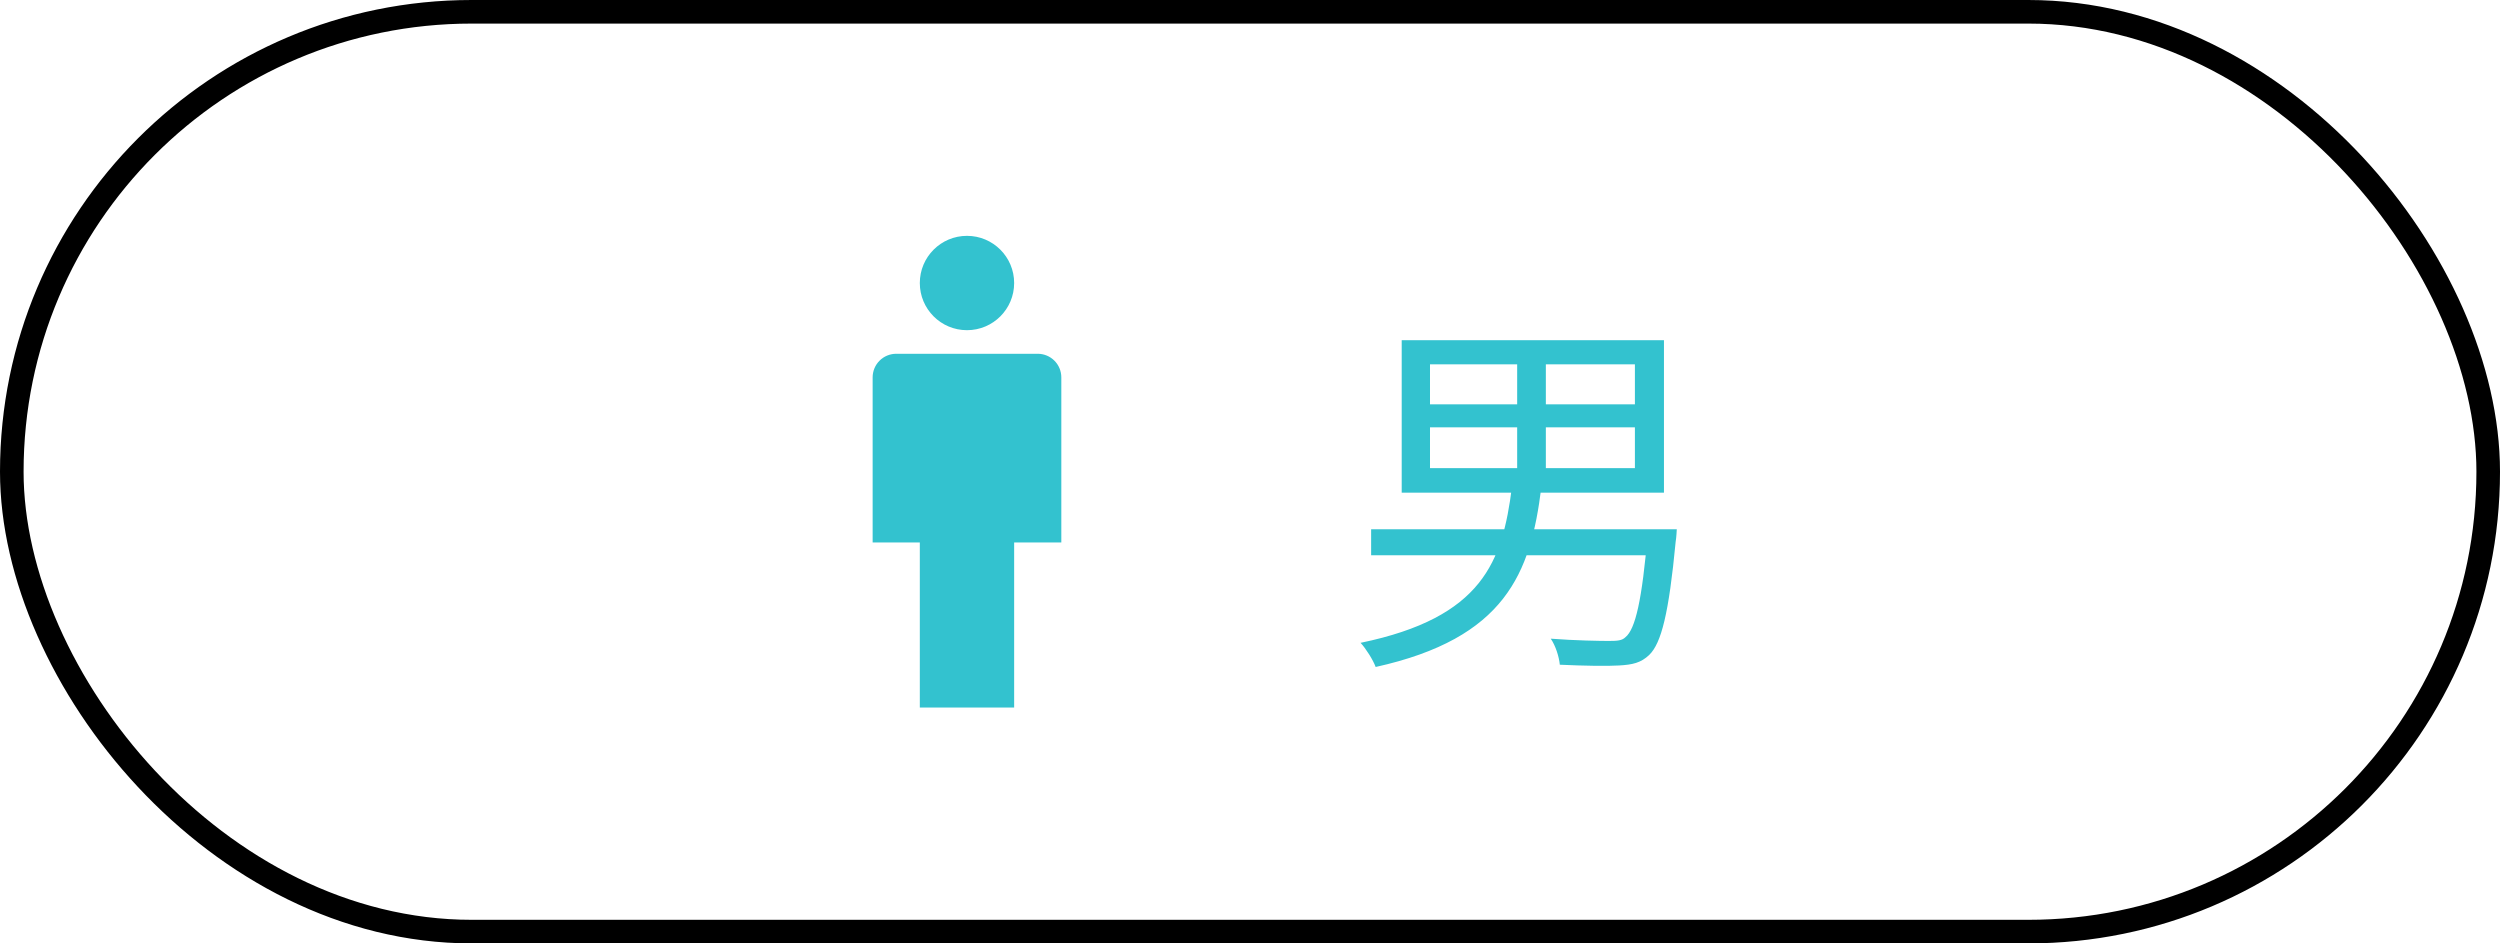 <svg width="106" height="40" viewBox="0 0 106 40" fill="none" xmlns="http://www.w3.org/2000/svg">
<path fill-rule="evenodd" clip-rule="evenodd" d="M43 12C43 13.105 42.105 14 41 14C39.895 14 39 13.105 39 12C39 10.895 39.895 10 41 10C42.105 10 43 10.895 43 12ZM37.293 15.293C37.48 15.105 37.735 15 38 15H44C44.265 15 44.52 15.105 44.707 15.293C44.895 15.48 45 15.735 45 16V23H43V30H39V23H37V16C37 15.735 37.105 15.48 37.293 15.293Z" fill="#33C2CF"/>
<path d="M60.632 18.12H69.32V19.848H60.632V18.12ZM60.632 15.448H69.32V17.144H60.632V15.448ZM59.432 14.424V20.888H70.552V14.424H59.432ZM64.328 14.888V20.392H65.544V14.888H64.328ZM58.136 22.44V23.544H70.376V22.44H58.136ZM69.88 22.44L69.864 22.616C69.624 25.464 69.336 26.68 68.92 27.016C68.776 27.16 68.584 27.176 68.216 27.176C67.848 27.176 66.792 27.16 65.752 27.08C65.96 27.384 66.104 27.848 66.136 28.184C67.16 28.232 68.152 28.248 68.648 28.216C69.224 28.184 69.576 28.104 69.928 27.768C70.44 27.272 70.76 26.008 71.048 22.968C71.08 22.792 71.096 22.44 71.096 22.44H69.88ZM64.104 20.664C63.704 23.8 62.872 26.184 57.688 27.256C57.912 27.496 58.216 27.976 58.328 28.28C63.816 27.064 64.904 24.312 65.352 20.664H64.104Z" fill="#33C2CF"/>
<rect x="0.5" y="0.5" width="105" height="39" rx="19.5" stroke="#white"/>
</svg>
